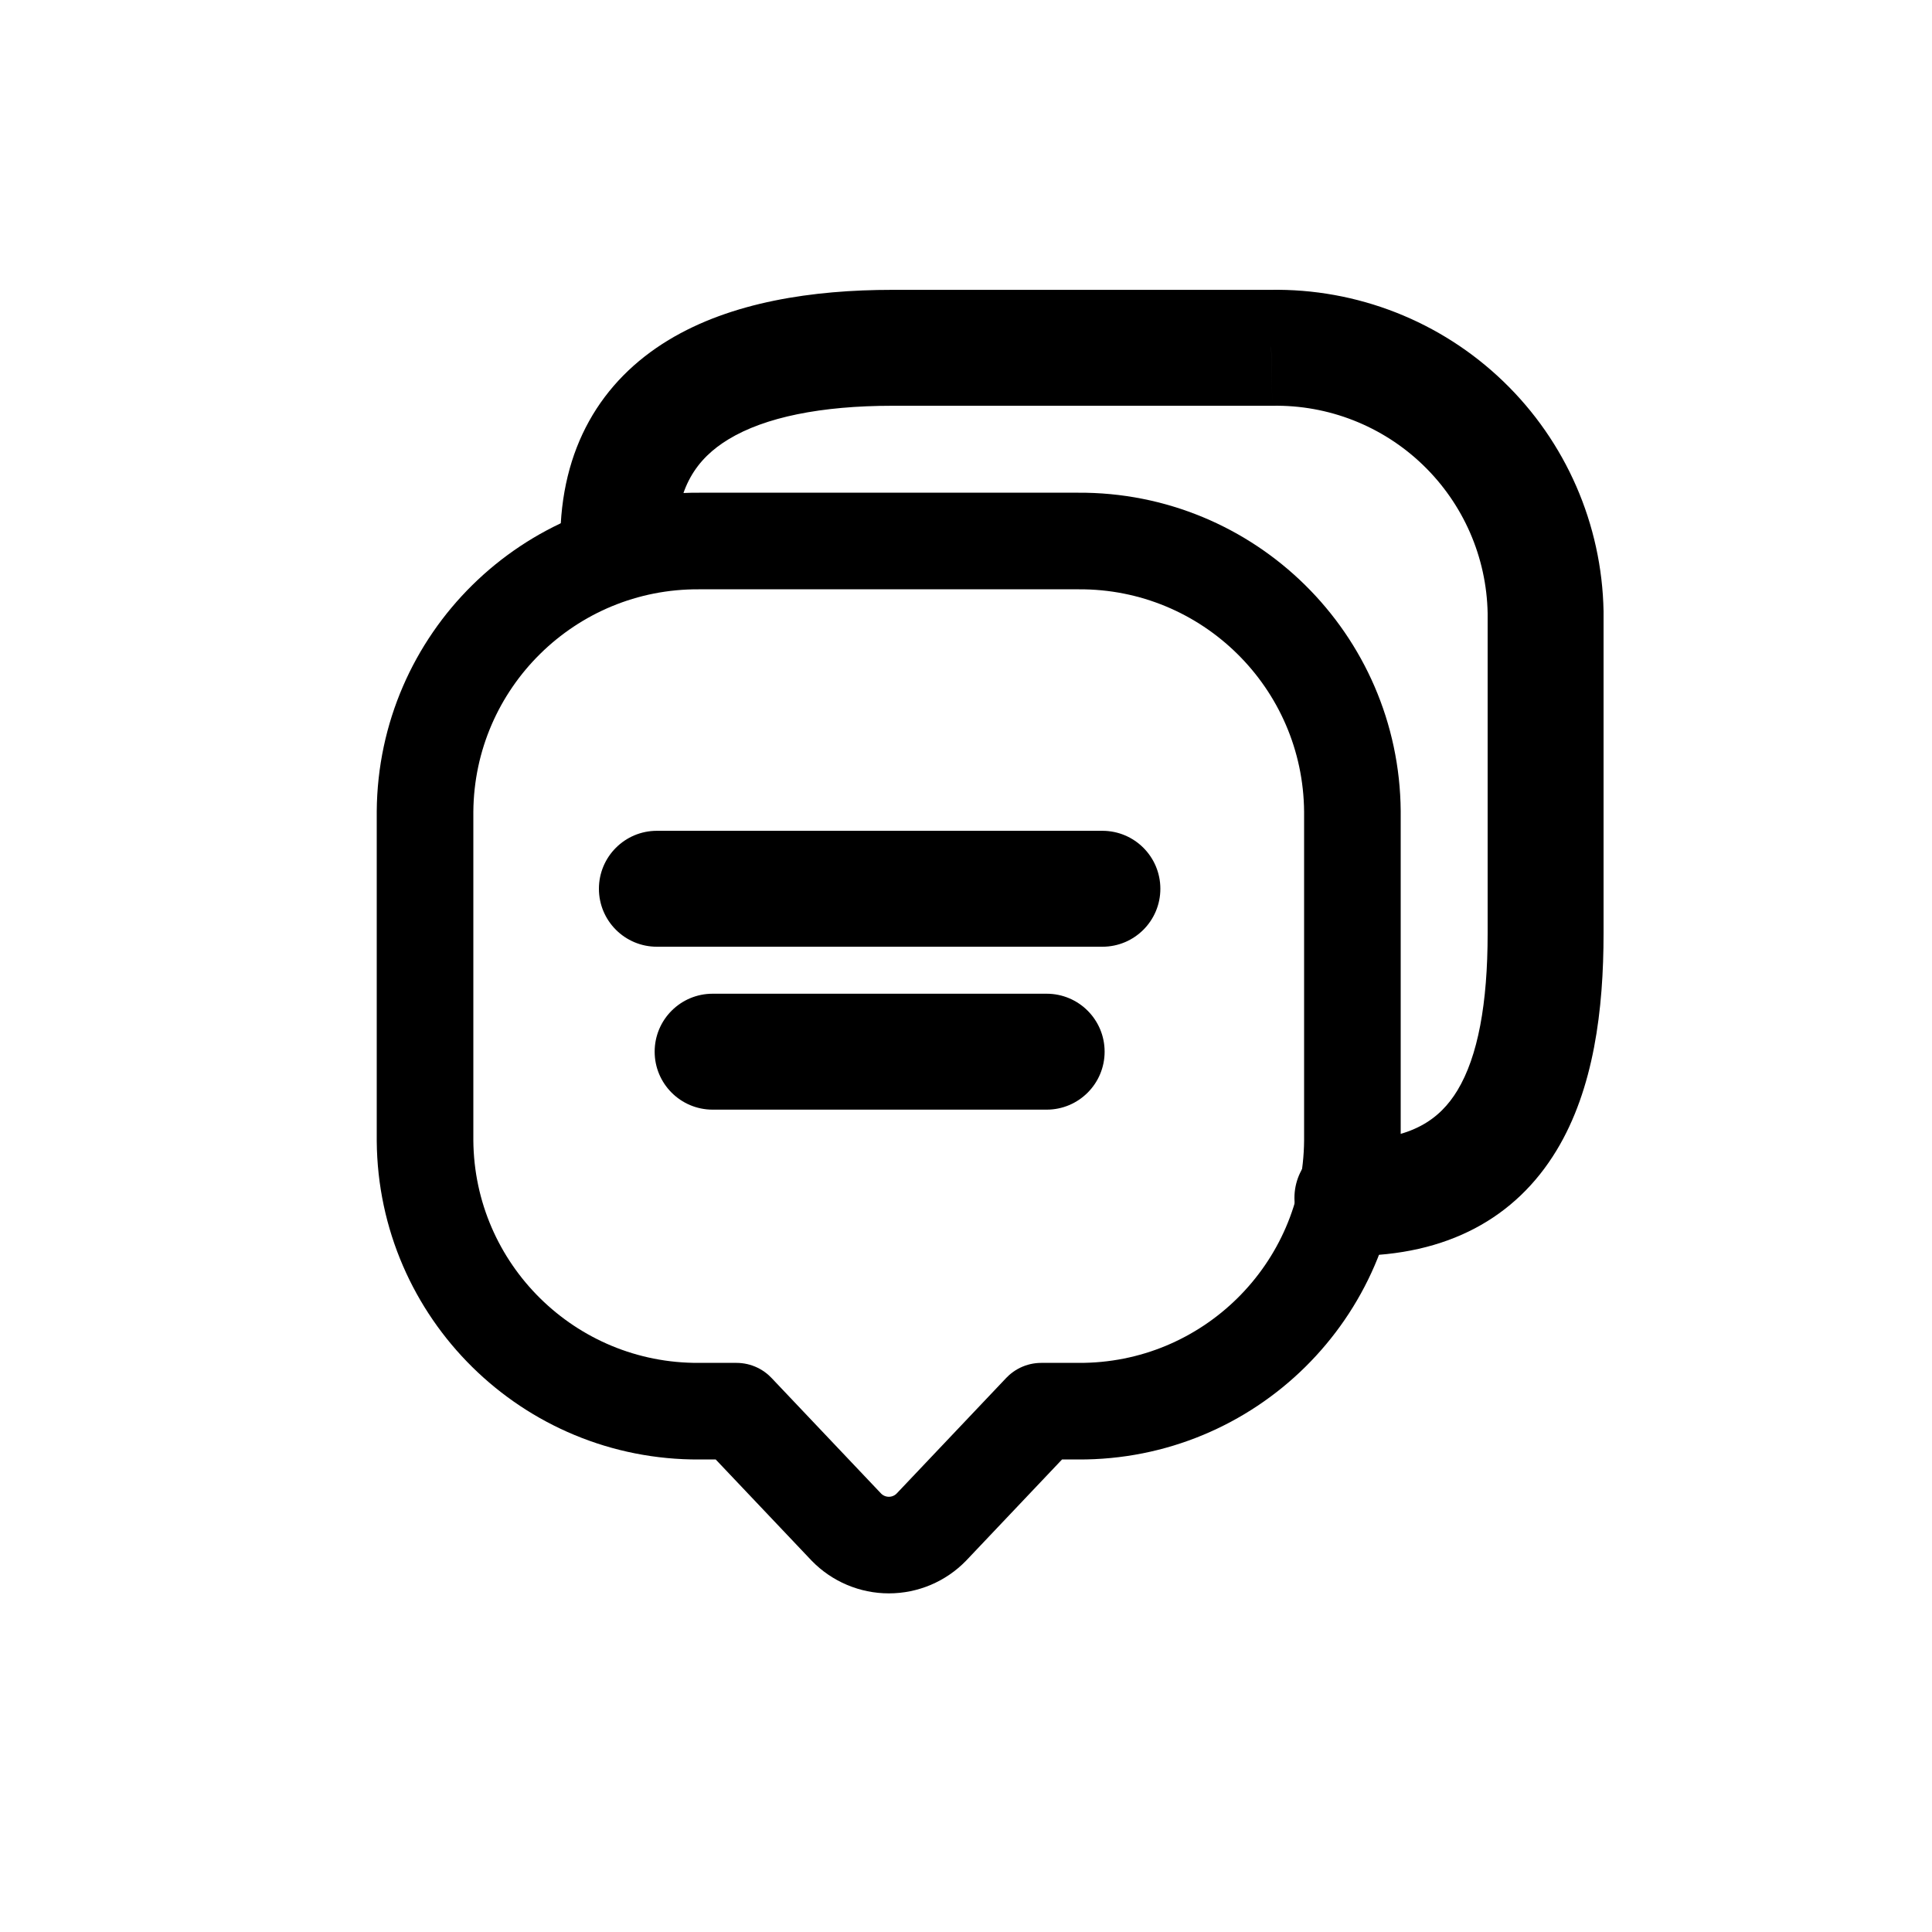 <svg width="40" height="40" viewBox="0 0 40 40" fill="none" xmlns="http://www.w3.org/2000/svg">
<path fill-rule="evenodd" clip-rule="evenodd" d="M8.8 23.617C8.824 26.73 11.365 29.236 14.478 29.217H15.248L17.523 31.617C17.754 31.855 18.072 31.989 18.403 31.989C18.735 31.989 19.052 31.855 19.283 31.617L21.558 29.217H22.328C25.439 29.233 27.976 26.728 28 23.617V16.801C27.976 13.687 25.435 11.181 22.322 11.201H14.482C11.367 11.18 8.824 13.686 8.8 16.801V23.617Z" stroke="black" stroke-width="2" stroke-linecap="round" stroke-linejoin="round"/>
<path d="M11.6 11.201C11.6 11.864 12.137 12.401 12.8 12.401C13.463 12.401 14 11.864 14 11.201H11.6ZM26.318 7.201V8.401L26.341 8.401L26.318 7.201ZM32 12.676H33.2L33.2 12.654L32 12.676ZM28 23.601C27.337 23.601 26.8 24.138 26.8 24.801C26.8 25.464 27.337 26.001 28 26.001V23.601ZM13.6 17.201C12.937 17.201 12.4 17.738 12.4 18.401C12.4 19.064 12.937 19.601 13.6 19.601V17.201ZM22.824 19.601C23.487 19.601 24.024 19.064 24.024 18.401C24.024 17.738 23.487 17.201 22.824 17.201V19.601ZM14.754 20.574C14.091 20.574 13.554 21.111 13.554 21.774C13.554 22.436 14.091 22.974 14.754 22.974V20.574ZM21.67 22.974C22.333 22.974 22.87 22.436 22.87 21.774C22.87 21.111 22.333 20.574 21.67 20.574V22.974ZM14 11.201C14 10.098 14.425 9.493 15.085 9.094C15.837 8.638 16.997 8.401 18.478 8.401V6.001C16.823 6.001 15.145 6.252 13.842 7.04C12.446 7.885 11.6 9.28 11.6 11.201H14ZM18.478 8.401L26.318 8.401V6.001H18.478V8.401ZM26.341 8.401C27.502 8.379 28.624 8.82 29.46 9.626L31.126 7.898C29.831 6.65 28.094 5.968 26.296 6.001L26.341 8.401ZM29.46 9.626C30.297 10.432 30.779 11.537 30.8 12.698L33.2 12.654C33.166 10.856 32.421 9.145 31.126 7.898L29.46 9.626ZM30.8 12.676V19.326H33.2L33.2 12.676H30.8ZM30.8 19.326C30.8 20.778 30.599 21.873 30.174 22.576C29.817 23.165 29.232 23.601 28 23.601V26.001C29.968 26.001 31.383 25.211 32.226 23.819C33.001 22.54 33.2 20.897 33.2 19.326H30.8ZM13.6 19.601H22.824V17.201H13.6V19.601ZM14.754 22.974H21.67V20.574H14.754V22.974Z" fill="black"/>
</svg>
